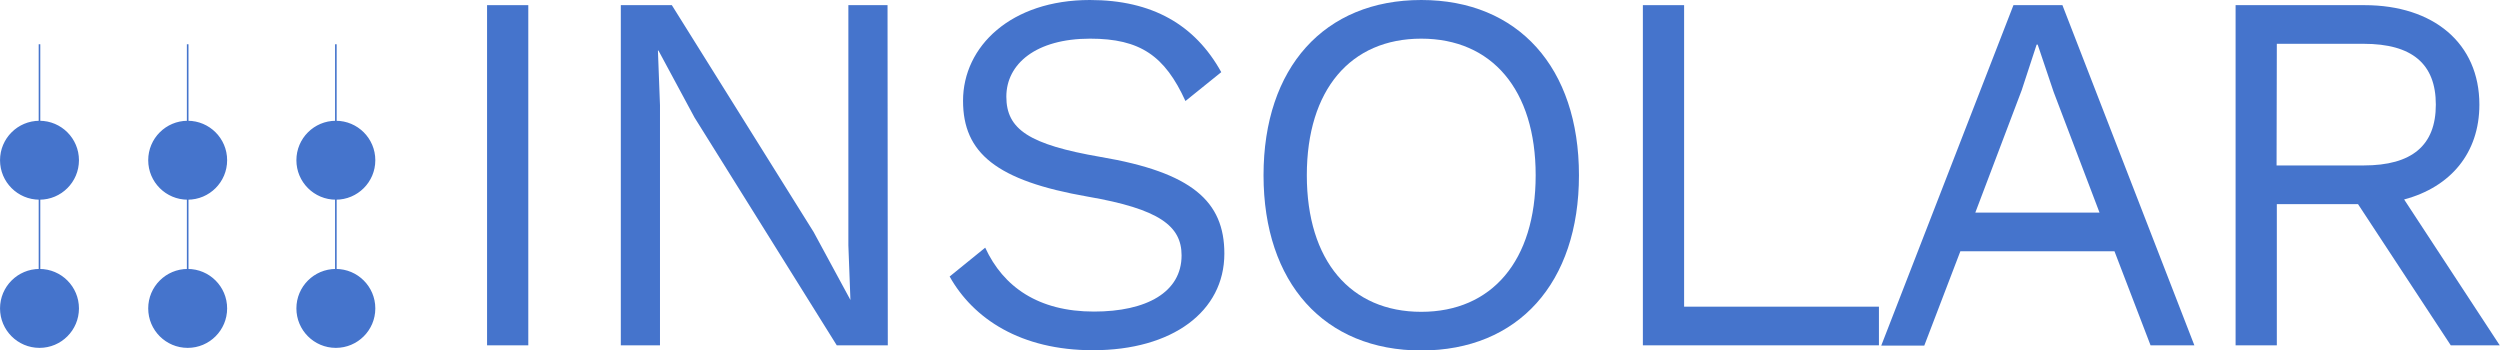 <svg xmlns="http://www.w3.org/2000/svg" viewBox="0 0 388.04 54.4"><defs><style>.cls-1,.cls-2{fill:#4574cc;}.cls-2{stroke:#4574cc;stroke-miterlimit:10;stroke-width:0.25px;}</style></defs><title>insolar_blue_logo</title><g id="Layer_2" data-name="Layer 2"><g id="Text"><path class="cls-1" d="M82,53.6h-6.4V.8H82Z"/><path class="cls-1" d="M137.8,53.6h-7.92L107.8,18.24l-5.6-10.4h-.08l.32,8.48V53.6H96.36V.8h7.92l22,35.2L132,46.56H132l-.32-8.48V.8h6.08Z"/><path class="cls-1" d="M189.56,11.2,184,15.68c-3.2-7-7-9.68-14.8-9.68-8.4,0-13,3.92-13,9s3.52,7.44,14.64,9.36c14.16,2.4,19.2,6.88,19.2,15,0,9-8.08,15-20.4,15-11.2,0-18.56-4.88-22.24-11.44l5.52-4.48c2.8,6.08,8.24,9.92,16.88,9.92,8.16,0,13.6-3,13.6-8.72,0-4.56-3.44-7.2-14.56-9.12-14.24-2.48-19.36-6.8-19.36-14.88C149.48,7.2,156.92,0,169.16,0,178.84,0,185.48,3.84,189.56,11.2Z"/><path class="cls-1" d="M245.08,27.2c0,16.72-9.44,27.2-24.48,27.2s-24.48-10.48-24.48-27.2S205.56,0,220.6,0,245.08,10.48,245.08,27.2Zm-42.24,0c0,13.28,6.8,21.2,17.76,21.2s17.76-7.92,17.76-21.2S231.56,6,220.6,6,202.84,13.92,202.84,27.2Z"/><path class="cls-1" d="M291.64,47.6v6H255V.8h6.4V47.6Z"/><path class="cls-1" d="M328.2,39H304.28l-5.6,14.64H292L312.52.8h7.6L340.6,53.6h-6.8Zm-2.32-6-7.12-18.72-2.48-7.36h-.16L313.8,14l-7.2,19Z"/><path class="cls-1" d="M366,31.68H353.4V53.6H347V.8h20c10.72,0,17.84,5.92,17.84,15.44,0,7.52-4.48,12.8-11.68,14.72L388,53.6h-7.6Zm-12.64-6h13.52c7.52,0,11.2-3.12,11.2-9.44s-3.68-9.44-11.2-9.44H353.4Z"/></g><g id="Symbol"><circle class="cls-2" cx="6.13" cy="24.87" r="6"/><circle class="cls-2" cx="6.13" cy="47.87" r="6"/><line class="cls-2" x1="6.13" y1="6.87" x2="6.13" y2="18.87"/><line class="cls-2" x1="6.13" y1="30.87" x2="6.13" y2="41.87"/><circle class="cls-2" cx="29.13" cy="24.87" r="6"/><circle class="cls-2" cx="29.13" cy="47.87" r="6"/><line class="cls-2" x1="29.13" y1="6.87" x2="29.13" y2="18.87"/><line class="cls-2" x1="29.13" y1="30.87" x2="29.13" y2="41.87"/><circle class="cls-2" cx="52.13" cy="24.87" r="6"/><circle class="cls-2" cx="52.13" cy="47.87" r="6"/><line class="cls-2" x1="52.13" y1="6.87" x2="52.13" y2="18.87"/><line class="cls-2" x1="52.13" y1="30.87" x2="52.13" y2="41.87"/></g></g></svg>